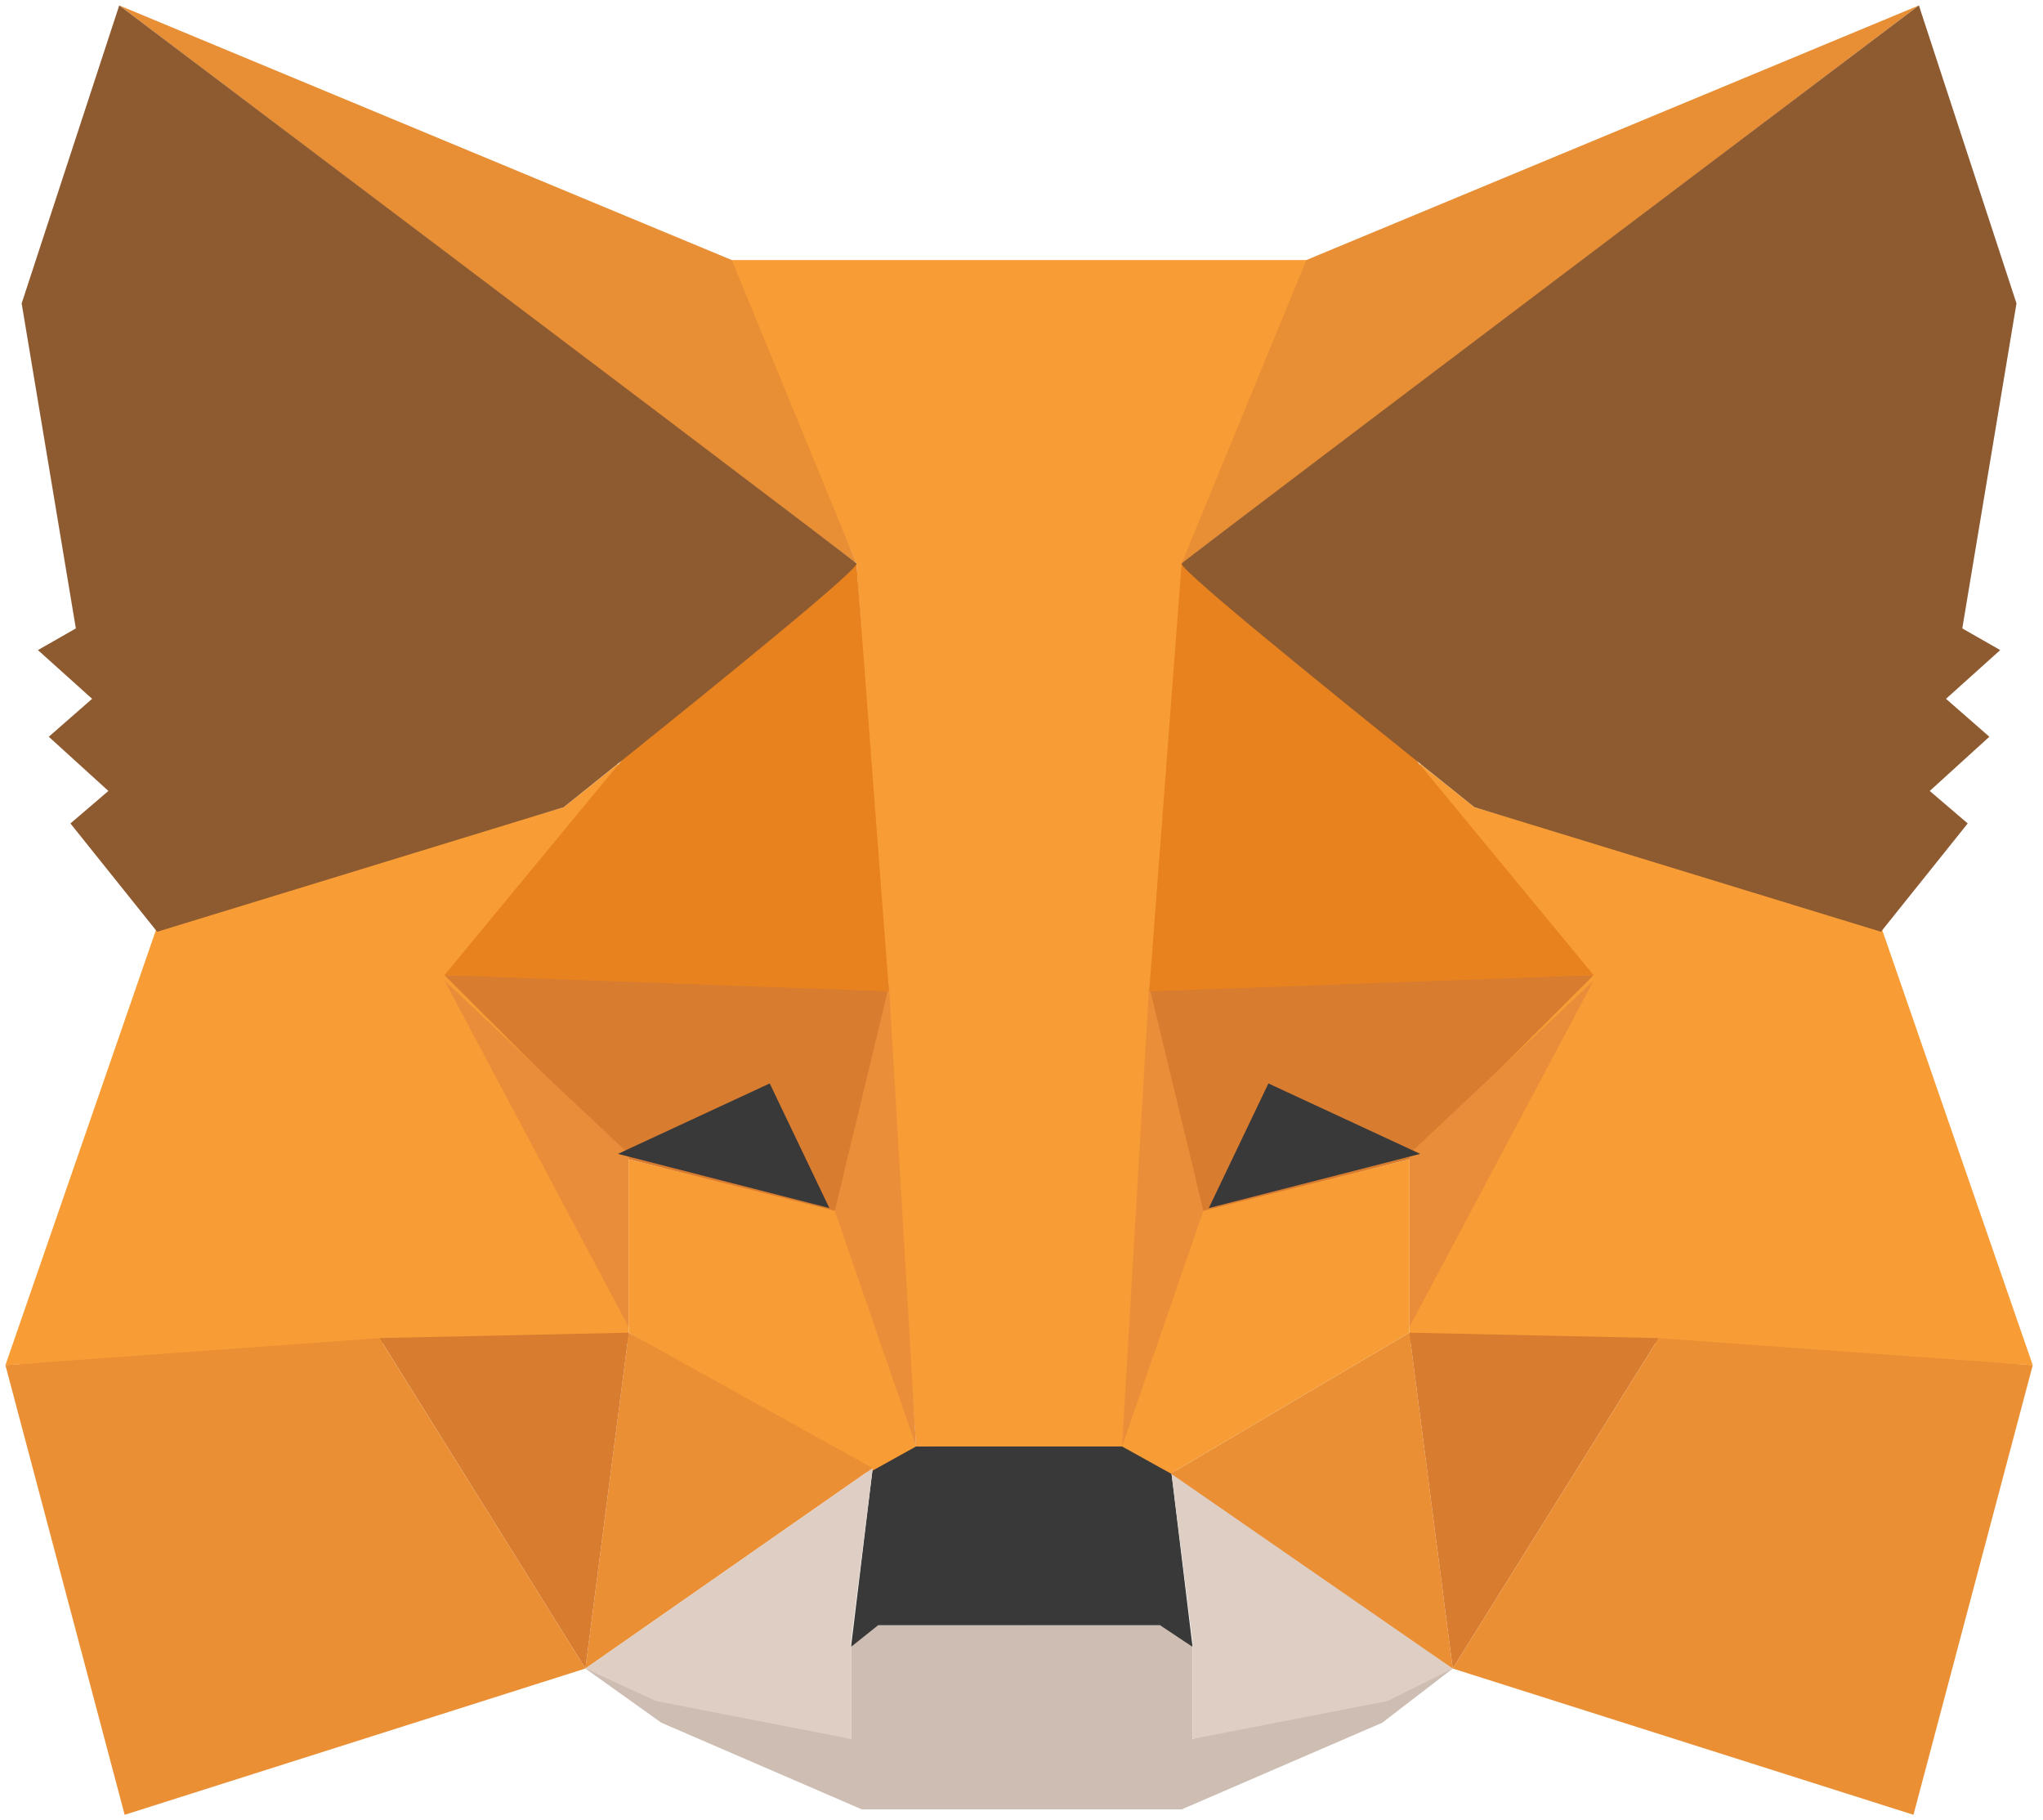 <svg width="55" height="49" viewBox="0 0 55 49" fill="none" xmlns="http://www.w3.org/2000/svg">
<path fill-rule="evenodd" clip-rule="evenodd" d="M15.76 44.917L22.91 46.813V44.333L23.494 43.75H27.58V46.667V48.708H23.202L17.803 46.375L15.76 44.917Z" fill="#CDBDB2"/>
<path fill-rule="evenodd" clip-rule="evenodd" d="M39.109 44.917L32.105 46.813V44.333L31.521 43.75H27.435V46.667V48.708H31.813L37.212 46.375L39.109 44.917Z" fill="#CDBDB2"/>
<path fill-rule="evenodd" clip-rule="evenodd" d="M23.495 39.521L22.911 44.333L23.641 43.75H31.229L32.105 44.333L31.521 39.521L30.354 38.791L24.516 38.938L23.495 39.521Z" fill="#393939"/>
<path fill-rule="evenodd" clip-rule="evenodd" d="M19.555 7L23.057 15.167L24.662 38.938H30.354L32.105 15.167L35.315 7H19.555Z" fill="#F89C35"/>
<path fill-rule="evenodd" clip-rule="evenodd" d="M4.232 24.938L0.146 36.75L10.361 36.166H16.927V31.062L16.636 20.562L15.176 21.729L4.232 24.938Z" fill="#F89D35"/>
<path fill-rule="evenodd" clip-rule="evenodd" d="M11.966 26.25L23.932 26.542L22.619 32.667L16.927 31.208L11.966 26.25Z" fill="#D87C30"/>
<path fill-rule="evenodd" clip-rule="evenodd" d="M11.966 26.396L16.927 31.062V35.729L11.966 26.396Z" fill="#EA8D3A"/>
<path fill-rule="evenodd" clip-rule="evenodd" d="M16.928 31.208L22.765 32.667L24.662 38.938L23.349 39.667L16.928 35.875V31.208Z" fill="#F89D35"/>
<path fill-rule="evenodd" clip-rule="evenodd" d="M16.927 35.875L15.76 44.917L23.494 39.521L16.927 35.875Z" fill="#EB8F35"/>
<path fill-rule="evenodd" clip-rule="evenodd" d="M23.932 26.541L24.662 38.938L22.473 32.594L23.932 26.541Z" fill="#EA8E3A"/>
<path fill-rule="evenodd" clip-rule="evenodd" d="M10.215 36.021L16.928 35.875L15.76 44.917L10.215 36.021Z" fill="#D87C30"/>
<path fill-rule="evenodd" clip-rule="evenodd" d="M3.356 48.854L15.76 44.916L10.215 36.021L0.146 36.75L3.356 48.854Z" fill="#EB8F35"/>
<path fill-rule="evenodd" clip-rule="evenodd" d="M23.057 15.166L16.782 20.416L11.966 26.25L23.932 26.688L23.057 15.166Z" fill="#E8821E"/>
<path fill-rule="evenodd" clip-rule="evenodd" d="M15.76 44.916L23.494 39.521L22.91 44.187V46.812L17.657 45.791L15.76 44.916Z" fill="#DFCEC3"/>
<path fill-rule="evenodd" clip-rule="evenodd" d="M39.109 44.916L31.521 39.521L32.105 44.187V46.812L37.358 45.791L39.109 44.916Z" fill="#DFCEC3"/>
<path fill-rule="evenodd" clip-rule="evenodd" d="M20.722 29.166L22.327 32.521L16.636 31.062L20.722 29.166Z" fill="#393939"/>
<path fill-rule="evenodd" clip-rule="evenodd" d="M3.21 0.146L23.057 15.167L19.7 7L3.21 0.146Z" fill="#E88F35"/>
<path fill-rule="evenodd" clip-rule="evenodd" d="M3.21 0.146L0.583 8.167L2.042 16.917L1.021 17.5L2.48 18.812L1.313 19.833L2.918 21.292L1.896 22.167L4.231 25.083L15.176 21.729C20.527 17.451 23.154 15.264 23.056 15.167C22.959 15.069 16.344 10.062 3.21 0.146Z" fill="#8E5A30"/>
<path fill-rule="evenodd" clip-rule="evenodd" d="M50.638 24.938L54.724 36.75L44.508 36.166H37.942V31.062L38.233 20.562L39.693 21.729L50.638 24.938Z" fill="#F89D35"/>
<path fill-rule="evenodd" clip-rule="evenodd" d="M42.903 26.25L30.937 26.542L32.25 32.667L37.942 31.208L42.903 26.25Z" fill="#D87C30"/>
<path fill-rule="evenodd" clip-rule="evenodd" d="M42.903 26.396L37.942 31.062V35.729L42.903 26.396Z" fill="#EA8D3A"/>
<path fill-rule="evenodd" clip-rule="evenodd" d="M37.941 31.208L32.104 32.667L30.207 38.938L31.52 39.667L37.941 35.875V31.208Z" fill="#F89D35"/>
<path fill-rule="evenodd" clip-rule="evenodd" d="M37.942 35.875L39.109 44.917L31.521 39.667L37.942 35.875Z" fill="#EB8F35"/>
<path fill-rule="evenodd" clip-rule="evenodd" d="M30.937 26.541L30.207 38.938L32.397 32.594L30.937 26.541Z" fill="#EA8E3A"/>
<path fill-rule="evenodd" clip-rule="evenodd" d="M44.654 36.021L37.941 35.875L39.109 44.917L44.654 36.021Z" fill="#D87C30"/>
<path fill-rule="evenodd" clip-rule="evenodd" d="M51.513 48.854L39.109 44.916L44.654 36.021L54.724 36.75L51.513 48.854Z" fill="#EB8F35"/>
<path fill-rule="evenodd" clip-rule="evenodd" d="M31.812 15.166L38.087 20.416L42.903 26.25L30.937 26.688L31.812 15.166Z" fill="#E8821E"/>
<path fill-rule="evenodd" clip-rule="evenodd" d="M34.147 29.166L32.542 32.521L38.233 31.062L34.147 29.166Z" fill="#393939"/>
<path fill-rule="evenodd" clip-rule="evenodd" d="M51.659 0.146L31.812 15.167L35.169 7L51.659 0.146Z" fill="#E88F35"/>
<path fill-rule="evenodd" clip-rule="evenodd" d="M51.659 0.146L54.286 8.167L52.827 16.917L53.848 17.5L52.389 18.812L53.556 19.833L51.951 21.292L52.973 22.167L50.638 25.083L39.693 21.729C34.342 17.451 31.715 15.264 31.813 15.167C31.91 15.069 38.526 10.062 51.659 0.146Z" fill="#8E5A30"/>
</svg>
